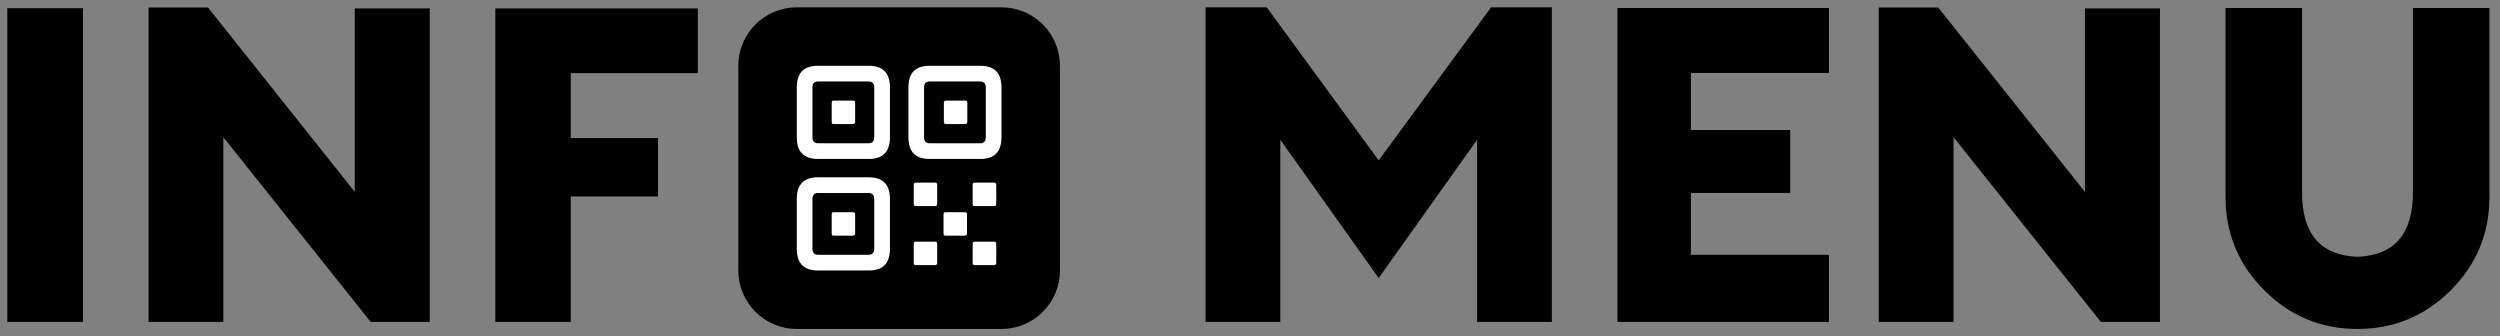 <?xml version="1.0" encoding="utf-8"?>
<svg width="171px" height="23px" viewBox="0 0 171 23" version="1.1" xmlns:xlink="http://www.w3.org/1999/xlink" xmlns="http://www.w3.org/2000/svg">
  <rect x="0" y="0" width="171" height="23" fill="#808080" stroke="none"/>
  <desc>Created with Lunacy</desc>
  <g id="Logo" transform="translate(0.5 0.5)">
    <path d="M87.073 21.521L87.073 9.063L93.803 18.515L100.533 9.063L100.533 21.521L105.648 21.521L105.648 0L101.49 0L93.803 10.469L86.145 0L81.958 0L81.958 21.521L87.073 21.521ZM14.776 21.521L14.776 8.884L24.857 21.521L28.895 21.521L28.895 0.075L23.765 0.075L23.765 12.623L13.729 0.015L9.661 0.015L9.661 21.521L14.776 21.521ZM133.122 21.521L133.122 8.884L143.202 21.521L147.24 21.521L147.24 0.075L142.11 0.075L142.11 12.623L132.075 0.015L128.007 0.015L128.007 21.521L133.122 21.521ZM124.597 16.93L124.597 21.521L110.135 21.521L110.135 0.045L124.597 0.045L124.597 4.487L115.16 4.487L115.16 8.39L121.95 8.39L121.95 12.697L115.16 12.697L115.16 16.93L124.597 16.93ZM167.131 19.353C165.366 21.118 163.238 22 160.745 22C158.262 22 156.139 21.118 154.374 19.353C152.609 17.588 151.727 15.459 151.727 12.967L151.727 0.045L156.961 0.045L156.961 12.668Q156.961 16.915 160.745 17.065C163.278 16.965 164.544 15.499 164.544 12.668L164.544 0.045L169.778 0.045L169.778 12.967C169.778 15.459 168.896 17.588 167.131 19.353ZM5.175 0.06L5.175 21.521L0 21.521L0 0.06L5.175 0.06ZM38.541 12.937L38.541 21.521L33.381 21.521L33.381 0.075L47.23 0.075L47.23 4.502L38.541 4.502L38.541 8.944L44.508 8.944L44.508 12.937L38.541 12.937Z" id="Combined-Shape" fill="#000000" fill-rule="evenodd" stroke="none" />
    <path d="M3.999 0L18.001 0Q18.198 0 18.393 0.019Q18.588 0.039 18.781 0.077Q18.974 0.115 19.162 0.172Q19.35 0.229 19.531 0.304Q19.713 0.38 19.886 0.472Q20.059 0.565 20.223 0.674Q20.386 0.783 20.538 0.908Q20.69 1.032 20.829 1.171Q20.968 1.31 21.092 1.462Q21.217 1.614 21.326 1.777Q21.435 1.941 21.528 2.114Q21.62 2.287 21.696 2.469Q21.771 2.65 21.828 2.838Q21.885 3.026 21.923 3.219Q21.962 3.412 21.981 3.607Q22 3.803 22 3.999L22 18.001Q22 18.198 21.981 18.393Q21.962 18.588 21.923 18.781Q21.885 18.974 21.828 19.162Q21.771 19.35 21.696 19.531Q21.62 19.713 21.528 19.886Q21.435 20.059 21.326 20.223Q21.217 20.386 21.092 20.538Q20.968 20.69 20.829 20.829Q20.69 20.968 20.538 21.092Q20.386 21.217 20.223 21.326Q20.059 21.435 19.886 21.528Q19.713 21.62 19.531 21.696Q19.35 21.771 19.162 21.828Q18.974 21.885 18.781 21.923Q18.588 21.962 18.393 21.981Q18.198 22 18.001 22L3.999 22Q3.803 22 3.607 21.981Q3.412 21.962 3.219 21.923Q3.026 21.885 2.838 21.828Q2.65 21.771 2.469 21.696Q2.287 21.62 2.114 21.528Q1.941 21.435 1.777 21.326Q1.614 21.217 1.462 21.092Q1.31 20.968 1.171 20.829Q1.032 20.69 0.908 20.538Q0.783 20.386 0.674 20.223Q0.565 20.059 0.472 19.886Q0.38 19.713 0.304 19.531Q0.229 19.35 0.172 19.162Q0.115 18.974 0.077 18.781Q0.039 18.588 0.019 18.393Q0 18.198 0 18.001L0 3.999Q0 3.803 0.019 3.607Q0.039 3.412 0.077 3.219Q0.115 3.026 0.172 2.838Q0.229 2.65 0.304 2.469Q0.38 2.287 0.472 2.114Q0.565 1.941 0.674 1.777Q0.783 1.614 0.908 1.462Q1.032 1.31 1.171 1.171Q1.31 1.032 1.462 0.908Q1.614 0.783 1.777 0.674Q1.941 0.565 2.114 0.472Q2.287 0.38 2.469 0.304Q2.65 0.229 2.838 0.172Q3.026 0.115 3.219 0.077Q3.412 0.039 3.607 0.019Q3.803 0 3.999 0L3.999 0Z" transform="translate(50 0)" id="Rectangle" fill="#000000" stroke="none" />
    <path d="M1.453 6.372L4.92 6.372C5.886 6.372 6.373 5.886 6.373 4.882L6.373 1.483C6.373 0.479 5.886 0 4.92 0L1.453 0C0.487 0 0 0.479 0 1.483L0 4.882C0 5.886 0.487 6.372 1.453 6.372ZM12.547 6.372L9.087 6.372C8.121 6.372 7.635 5.886 7.635 4.882L7.635 1.483C7.635 0.479 8.121 0 9.087 0L12.547 0C13.521 0 14 0.479 14 1.483L14 4.882C14 5.886 13.521 6.372 12.547 6.372ZM1.072 4.882C1.072 5.163 1.201 5.3 1.468 5.3L4.897 5.3C5.163 5.3 5.3 5.163 5.3 4.882L5.3 1.483C5.3 1.209 5.163 1.072 4.897 1.072L1.468 1.072C1.201 1.072 1.072 1.209 1.072 1.483L1.072 4.882ZM9.103 5.3C8.836 5.3 8.707 5.163 8.707 4.882L8.707 1.483C8.707 1.209 8.836 1.072 9.103 1.072L12.54 1.072C12.798 1.072 12.928 1.209 12.928 1.483L12.928 4.882C12.928 5.163 12.798 5.3 12.54 5.3L9.103 5.3ZM3.833 3.985L2.532 3.985C2.418 3.985 2.388 3.939 2.388 3.81L2.388 2.547C2.388 2.426 2.418 2.38 2.532 2.38L3.833 2.38C3.947 2.38 3.992 2.426 3.992 2.547L3.992 3.81C3.992 3.939 3.947 3.985 3.833 3.985ZM10.213 3.985L11.506 3.985C11.62 3.985 11.665 3.939 11.665 3.81L11.665 2.547C11.665 2.426 11.62 2.38 11.506 2.38L10.213 2.38C10.099 2.38 10.061 2.426 10.061 2.547L10.061 3.81C10.061 3.939 10.099 3.985 10.213 3.985ZM4.92 14L1.453 14C0.487 14 0 13.521 0 12.517L0 9.11C0 8.114 0.487 7.627 1.453 7.627L4.92 7.627C5.886 7.627 6.373 8.114 6.373 9.11L6.373 12.517C6.373 13.521 5.886 14 4.92 14ZM8.145 9.597L9.445 9.597C9.559 9.597 9.605 9.551 9.605 9.422L9.605 8.159C9.605 8.038 9.559 7.992 9.445 7.992L8.145 7.992C8.03 7.992 8 8.038 8 8.159L8 9.422C8 9.551 8.03 9.597 8.145 9.597ZM13.483 9.597L12.182 9.597C12.068 9.597 12.03 9.551 12.03 9.422L12.03 8.159C12.03 8.038 12.068 7.992 12.182 7.992L13.483 7.992C13.597 7.992 13.643 8.038 13.643 8.159L13.643 9.422C13.643 9.551 13.597 9.597 13.483 9.597ZM1.468 12.927C1.201 12.927 1.072 12.79 1.072 12.517L1.072 9.118C1.072 8.836 1.201 8.699 1.468 8.699L4.897 8.699C5.163 8.699 5.3 8.836 5.3 9.118L5.3 12.517C5.3 12.79 5.163 12.927 4.897 12.927L1.468 12.927ZM3.833 11.62L2.532 11.62C2.418 11.62 2.388 11.574 2.388 11.437L2.388 10.182C2.388 10.06 2.418 10.015 2.532 10.015L3.833 10.015C3.947 10.015 3.992 10.06 3.992 10.182L3.992 11.437C3.992 11.574 3.947 11.62 3.833 11.62ZM10.182 11.62L11.483 11.62C11.597 11.62 11.643 11.574 11.643 11.437L11.643 10.182C11.643 10.06 11.597 10.015 11.483 10.015L10.182 10.015C10.068 10.015 10.038 10.06 10.038 10.182L10.038 11.437C10.038 11.574 10.068 11.62 10.182 11.62ZM9.445 13.635L8.145 13.635C8.03 13.635 8 13.589 8 13.46L8 12.197C8 12.076 8.03 12.03 8.145 12.03L9.445 12.03C9.559 12.03 9.605 12.076 9.605 12.197L9.605 13.46C9.605 13.589 9.559 13.635 9.445 13.635ZM12.182 13.635L13.483 13.635C13.597 13.635 13.643 13.589 13.643 13.46L13.643 12.197C13.643 12.076 13.597 12.03 13.483 12.03L12.182 12.03C12.068 12.03 12.03 12.076 12.03 12.197L12.03 13.46C12.03 13.589 12.068 13.635 12.182 13.635Z" transform="translate(54 4)" id="Fill-1" fill="#FFFFFF" fill-rule="evenodd" stroke="none" />
  </g>
</svg>